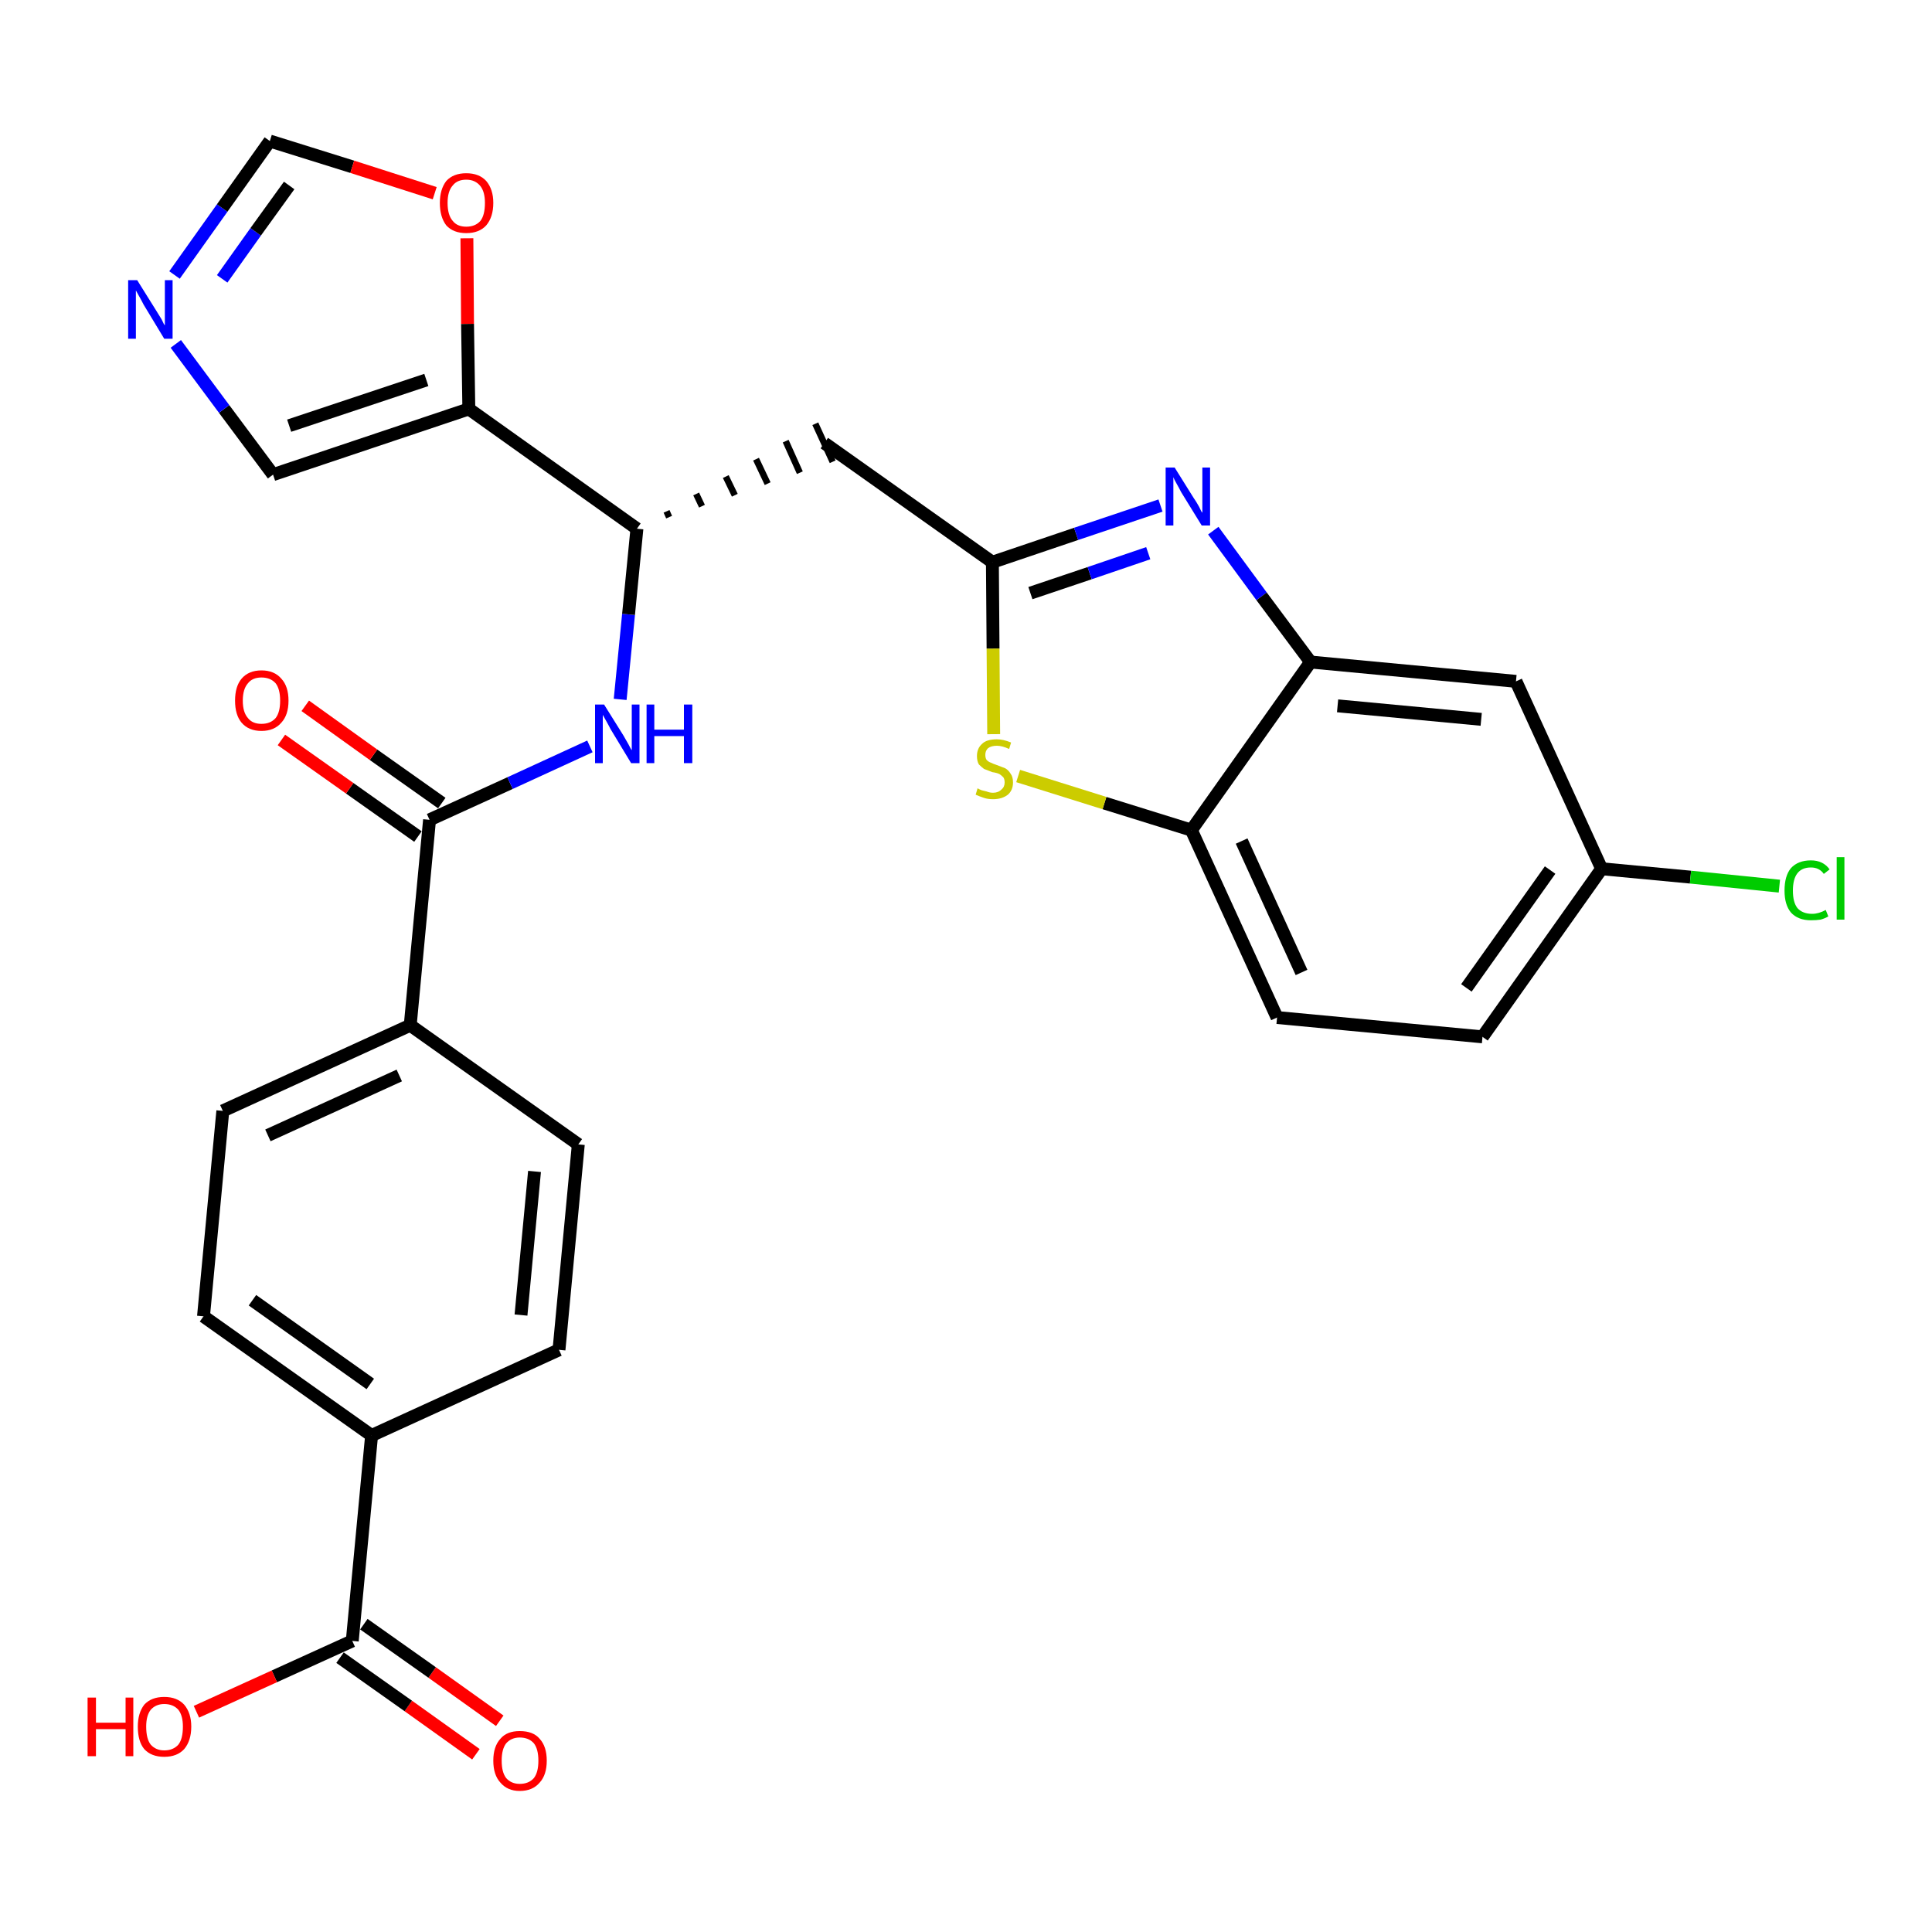 <?xml version='1.0' encoding='iso-8859-1'?>
<svg version='1.1' baseProfile='full'
              xmlns='http://www.w3.org/2000/svg'
                      xmlns:rdkit='http://www.rdkit.org/xml'
                      xmlns:xlink='http://www.w3.org/1999/xlink'
                  xml:space='preserve'
width='300px' height='300px' viewBox='0 0 300 300'>
<!-- END OF HEADER -->
<path class='bond-0 atom-0 atom-1' d='M 77.6,267.2 L 67.1,259.7' style='fill:none;fill-rule:evenodd;stroke:#FF0000;stroke-width:2.0px;stroke-linecap:butt;stroke-linejoin:miter;stroke-opacity:1' />
<path class='bond-0 atom-0 atom-1' d='M 67.1,259.7 L 56.5,252.2' style='fill:none;fill-rule:evenodd;stroke:#000000;stroke-width:2.0px;stroke-linecap:butt;stroke-linejoin:miter;stroke-opacity:1' />
<path class='bond-0 atom-0 atom-1' d='M 73.9,272.4 L 63.4,264.9' style='fill:none;fill-rule:evenodd;stroke:#FF0000;stroke-width:2.0px;stroke-linecap:butt;stroke-linejoin:miter;stroke-opacity:1' />
<path class='bond-0 atom-0 atom-1' d='M 63.4,264.9 L 52.8,257.4' style='fill:none;fill-rule:evenodd;stroke:#000000;stroke-width:2.0px;stroke-linecap:butt;stroke-linejoin:miter;stroke-opacity:1' />
<path class='bond-1 atom-1 atom-2' d='M 54.7,254.8 L 42.6,260.3' style='fill:none;fill-rule:evenodd;stroke:#000000;stroke-width:2.0px;stroke-linecap:butt;stroke-linejoin:miter;stroke-opacity:1' />
<path class='bond-1 atom-1 atom-2' d='M 42.6,260.3 L 30.5,265.8' style='fill:none;fill-rule:evenodd;stroke:#FF0000;stroke-width:2.0px;stroke-linecap:butt;stroke-linejoin:miter;stroke-opacity:1' />
<path class='bond-2 atom-1 atom-3' d='M 54.7,254.8 L 57.7,222.9' style='fill:none;fill-rule:evenodd;stroke:#000000;stroke-width:2.0px;stroke-linecap:butt;stroke-linejoin:miter;stroke-opacity:1' />
<path class='bond-3 atom-3 atom-4' d='M 57.7,222.9 L 31.6,204.4' style='fill:none;fill-rule:evenodd;stroke:#000000;stroke-width:2.0px;stroke-linecap:butt;stroke-linejoin:miter;stroke-opacity:1' />
<path class='bond-3 atom-3 atom-4' d='M 57.5,214.9 L 39.2,201.9' style='fill:none;fill-rule:evenodd;stroke:#000000;stroke-width:2.0px;stroke-linecap:butt;stroke-linejoin:miter;stroke-opacity:1' />
<path class='bond-28 atom-28 atom-3' d='M 86.8,209.6 L 57.7,222.9' style='fill:none;fill-rule:evenodd;stroke:#000000;stroke-width:2.0px;stroke-linecap:butt;stroke-linejoin:miter;stroke-opacity:1' />
<path class='bond-4 atom-4 atom-5' d='M 31.6,204.4 L 34.6,172.5' style='fill:none;fill-rule:evenodd;stroke:#000000;stroke-width:2.0px;stroke-linecap:butt;stroke-linejoin:miter;stroke-opacity:1' />
<path class='bond-5 atom-5 atom-6' d='M 34.6,172.5 L 63.7,159.2' style='fill:none;fill-rule:evenodd;stroke:#000000;stroke-width:2.0px;stroke-linecap:butt;stroke-linejoin:miter;stroke-opacity:1' />
<path class='bond-5 atom-5 atom-6' d='M 41.6,176.3 L 62.0,167.0' style='fill:none;fill-rule:evenodd;stroke:#000000;stroke-width:2.0px;stroke-linecap:butt;stroke-linejoin:miter;stroke-opacity:1' />
<path class='bond-6 atom-6 atom-7' d='M 63.7,159.2 L 66.7,127.3' style='fill:none;fill-rule:evenodd;stroke:#000000;stroke-width:2.0px;stroke-linecap:butt;stroke-linejoin:miter;stroke-opacity:1' />
<path class='bond-26 atom-6 atom-27' d='M 63.7,159.2 L 89.8,177.7' style='fill:none;fill-rule:evenodd;stroke:#000000;stroke-width:2.0px;stroke-linecap:butt;stroke-linejoin:miter;stroke-opacity:1' />
<path class='bond-7 atom-7 atom-8' d='M 68.6,124.7 L 58.0,117.2' style='fill:none;fill-rule:evenodd;stroke:#000000;stroke-width:2.0px;stroke-linecap:butt;stroke-linejoin:miter;stroke-opacity:1' />
<path class='bond-7 atom-7 atom-8' d='M 58.0,117.2 L 47.4,109.6' style='fill:none;fill-rule:evenodd;stroke:#FF0000;stroke-width:2.0px;stroke-linecap:butt;stroke-linejoin:miter;stroke-opacity:1' />
<path class='bond-7 atom-7 atom-8' d='M 64.9,129.9 L 54.3,122.4' style='fill:none;fill-rule:evenodd;stroke:#000000;stroke-width:2.0px;stroke-linecap:butt;stroke-linejoin:miter;stroke-opacity:1' />
<path class='bond-7 atom-7 atom-8' d='M 54.3,122.4 L 43.7,114.9' style='fill:none;fill-rule:evenodd;stroke:#FF0000;stroke-width:2.0px;stroke-linecap:butt;stroke-linejoin:miter;stroke-opacity:1' />
<path class='bond-8 atom-7 atom-9' d='M 66.7,127.3 L 79.2,121.6' style='fill:none;fill-rule:evenodd;stroke:#000000;stroke-width:2.0px;stroke-linecap:butt;stroke-linejoin:miter;stroke-opacity:1' />
<path class='bond-8 atom-7 atom-9' d='M 79.2,121.6 L 91.6,115.9' style='fill:none;fill-rule:evenodd;stroke:#0000FF;stroke-width:2.0px;stroke-linecap:butt;stroke-linejoin:miter;stroke-opacity:1' />
<path class='bond-9 atom-9 atom-10' d='M 96.3,108.6 L 97.6,95.4' style='fill:none;fill-rule:evenodd;stroke:#0000FF;stroke-width:2.0px;stroke-linecap:butt;stroke-linejoin:miter;stroke-opacity:1' />
<path class='bond-9 atom-9 atom-10' d='M 97.6,95.4 L 98.9,82.1' style='fill:none;fill-rule:evenodd;stroke:#000000;stroke-width:2.0px;stroke-linecap:butt;stroke-linejoin:miter;stroke-opacity:1' />
<path class='bond-10 atom-10 atom-11' d='M 103.9,80.3 L 103.5,79.4' style='fill:none;fill-rule:evenodd;stroke:#000000;stroke-width:1.0px;stroke-linecap:butt;stroke-linejoin:miter;stroke-opacity:1' />
<path class='bond-10 atom-10 atom-11' d='M 109.0,78.6 L 108.1,76.7' style='fill:none;fill-rule:evenodd;stroke:#000000;stroke-width:1.0px;stroke-linecap:butt;stroke-linejoin:miter;stroke-opacity:1' />
<path class='bond-10 atom-10 atom-11' d='M 114.1,76.9 L 112.7,74.0' style='fill:none;fill-rule:evenodd;stroke:#000000;stroke-width:1.0px;stroke-linecap:butt;stroke-linejoin:miter;stroke-opacity:1' />
<path class='bond-10 atom-10 atom-11' d='M 119.2,75.1 L 117.4,71.3' style='fill:none;fill-rule:evenodd;stroke:#000000;stroke-width:1.0px;stroke-linecap:butt;stroke-linejoin:miter;stroke-opacity:1' />
<path class='bond-10 atom-10 atom-11' d='M 124.2,73.4 L 122.0,68.5' style='fill:none;fill-rule:evenodd;stroke:#000000;stroke-width:1.0px;stroke-linecap:butt;stroke-linejoin:miter;stroke-opacity:1' />
<path class='bond-10 atom-10 atom-11' d='M 129.3,71.7 L 126.6,65.8' style='fill:none;fill-rule:evenodd;stroke:#000000;stroke-width:1.0px;stroke-linecap:butt;stroke-linejoin:miter;stroke-opacity:1' />
<path class='bond-21 atom-10 atom-22' d='M 98.9,82.1 L 72.8,63.5' style='fill:none;fill-rule:evenodd;stroke:#000000;stroke-width:2.0px;stroke-linecap:butt;stroke-linejoin:miter;stroke-opacity:1' />
<path class='bond-11 atom-11 atom-12' d='M 128.0,68.8 L 154.1,87.3' style='fill:none;fill-rule:evenodd;stroke:#000000;stroke-width:2.0px;stroke-linecap:butt;stroke-linejoin:miter;stroke-opacity:1' />
<path class='bond-12 atom-12 atom-13' d='M 154.1,87.3 L 167.1,82.9' style='fill:none;fill-rule:evenodd;stroke:#000000;stroke-width:2.0px;stroke-linecap:butt;stroke-linejoin:miter;stroke-opacity:1' />
<path class='bond-12 atom-12 atom-13' d='M 167.1,82.9 L 180.2,78.5' style='fill:none;fill-rule:evenodd;stroke:#0000FF;stroke-width:2.0px;stroke-linecap:butt;stroke-linejoin:miter;stroke-opacity:1' />
<path class='bond-12 atom-12 atom-13' d='M 160.0,92.1 L 169.2,89.0' style='fill:none;fill-rule:evenodd;stroke:#000000;stroke-width:2.0px;stroke-linecap:butt;stroke-linejoin:miter;stroke-opacity:1' />
<path class='bond-12 atom-12 atom-13' d='M 169.2,89.0 L 178.3,85.9' style='fill:none;fill-rule:evenodd;stroke:#0000FF;stroke-width:2.0px;stroke-linecap:butt;stroke-linejoin:miter;stroke-opacity:1' />
<path class='bond-29 atom-21 atom-12' d='M 154.3,114.0 L 154.2,100.7' style='fill:none;fill-rule:evenodd;stroke:#CCCC00;stroke-width:2.0px;stroke-linecap:butt;stroke-linejoin:miter;stroke-opacity:1' />
<path class='bond-29 atom-21 atom-12' d='M 154.2,100.7 L 154.1,87.3' style='fill:none;fill-rule:evenodd;stroke:#000000;stroke-width:2.0px;stroke-linecap:butt;stroke-linejoin:miter;stroke-opacity:1' />
<path class='bond-13 atom-13 atom-14' d='M 188.4,82.4 L 195.9,92.6' style='fill:none;fill-rule:evenodd;stroke:#0000FF;stroke-width:2.0px;stroke-linecap:butt;stroke-linejoin:miter;stroke-opacity:1' />
<path class='bond-13 atom-13 atom-14' d='M 195.9,92.6 L 203.5,102.8' style='fill:none;fill-rule:evenodd;stroke:#000000;stroke-width:2.0px;stroke-linecap:butt;stroke-linejoin:miter;stroke-opacity:1' />
<path class='bond-14 atom-14 atom-15' d='M 203.5,102.8 L 235.4,105.8' style='fill:none;fill-rule:evenodd;stroke:#000000;stroke-width:2.0px;stroke-linecap:butt;stroke-linejoin:miter;stroke-opacity:1' />
<path class='bond-14 atom-14 atom-15' d='M 207.7,109.6 L 230.0,111.7' style='fill:none;fill-rule:evenodd;stroke:#000000;stroke-width:2.0px;stroke-linecap:butt;stroke-linejoin:miter;stroke-opacity:1' />
<path class='bond-31 atom-20 atom-14' d='M 185.0,128.9 L 203.5,102.8' style='fill:none;fill-rule:evenodd;stroke:#000000;stroke-width:2.0px;stroke-linecap:butt;stroke-linejoin:miter;stroke-opacity:1' />
<path class='bond-15 atom-15 atom-16' d='M 235.4,105.8 L 248.7,134.9' style='fill:none;fill-rule:evenodd;stroke:#000000;stroke-width:2.0px;stroke-linecap:butt;stroke-linejoin:miter;stroke-opacity:1' />
<path class='bond-16 atom-16 atom-17' d='M 248.7,134.9 L 262.5,136.2' style='fill:none;fill-rule:evenodd;stroke:#000000;stroke-width:2.0px;stroke-linecap:butt;stroke-linejoin:miter;stroke-opacity:1' />
<path class='bond-16 atom-16 atom-17' d='M 262.5,136.2 L 276.3,137.6' style='fill:none;fill-rule:evenodd;stroke:#00CC00;stroke-width:2.0px;stroke-linecap:butt;stroke-linejoin:miter;stroke-opacity:1' />
<path class='bond-17 atom-16 atom-18' d='M 248.7,134.9 L 230.2,161.0' style='fill:none;fill-rule:evenodd;stroke:#000000;stroke-width:2.0px;stroke-linecap:butt;stroke-linejoin:miter;stroke-opacity:1' />
<path class='bond-17 atom-16 atom-18' d='M 240.7,135.1 L 227.7,153.4' style='fill:none;fill-rule:evenodd;stroke:#000000;stroke-width:2.0px;stroke-linecap:butt;stroke-linejoin:miter;stroke-opacity:1' />
<path class='bond-18 atom-18 atom-19' d='M 230.2,161.0 L 198.3,158.0' style='fill:none;fill-rule:evenodd;stroke:#000000;stroke-width:2.0px;stroke-linecap:butt;stroke-linejoin:miter;stroke-opacity:1' />
<path class='bond-19 atom-19 atom-20' d='M 198.3,158.0 L 185.0,128.9' style='fill:none;fill-rule:evenodd;stroke:#000000;stroke-width:2.0px;stroke-linecap:butt;stroke-linejoin:miter;stroke-opacity:1' />
<path class='bond-19 atom-19 atom-20' d='M 202.1,151.0 L 192.8,130.6' style='fill:none;fill-rule:evenodd;stroke:#000000;stroke-width:2.0px;stroke-linecap:butt;stroke-linejoin:miter;stroke-opacity:1' />
<path class='bond-20 atom-20 atom-21' d='M 185.0,128.9 L 171.5,124.7' style='fill:none;fill-rule:evenodd;stroke:#000000;stroke-width:2.0px;stroke-linecap:butt;stroke-linejoin:miter;stroke-opacity:1' />
<path class='bond-20 atom-20 atom-21' d='M 171.5,124.7 L 158.1,120.5' style='fill:none;fill-rule:evenodd;stroke:#CCCC00;stroke-width:2.0px;stroke-linecap:butt;stroke-linejoin:miter;stroke-opacity:1' />
<path class='bond-22 atom-22 atom-23' d='M 72.8,63.5 L 42.4,73.7' style='fill:none;fill-rule:evenodd;stroke:#000000;stroke-width:2.0px;stroke-linecap:butt;stroke-linejoin:miter;stroke-opacity:1' />
<path class='bond-22 atom-22 atom-23' d='M 66.2,59.0 L 44.9,66.1' style='fill:none;fill-rule:evenodd;stroke:#000000;stroke-width:2.0px;stroke-linecap:butt;stroke-linejoin:miter;stroke-opacity:1' />
<path class='bond-30 atom-26 atom-22' d='M 72.5,37.0 L 72.6,50.3' style='fill:none;fill-rule:evenodd;stroke:#FF0000;stroke-width:2.0px;stroke-linecap:butt;stroke-linejoin:miter;stroke-opacity:1' />
<path class='bond-30 atom-26 atom-22' d='M 72.6,50.3 L 72.8,63.5' style='fill:none;fill-rule:evenodd;stroke:#000000;stroke-width:2.0px;stroke-linecap:butt;stroke-linejoin:miter;stroke-opacity:1' />
<path class='bond-23 atom-23 atom-24' d='M 42.4,73.7 L 34.8,63.5' style='fill:none;fill-rule:evenodd;stroke:#000000;stroke-width:2.0px;stroke-linecap:butt;stroke-linejoin:miter;stroke-opacity:1' />
<path class='bond-23 atom-23 atom-24' d='M 34.8,63.5 L 27.3,53.4' style='fill:none;fill-rule:evenodd;stroke:#0000FF;stroke-width:2.0px;stroke-linecap:butt;stroke-linejoin:miter;stroke-opacity:1' />
<path class='bond-24 atom-24 atom-25' d='M 27.1,42.7 L 34.5,32.3' style='fill:none;fill-rule:evenodd;stroke:#0000FF;stroke-width:2.0px;stroke-linecap:butt;stroke-linejoin:miter;stroke-opacity:1' />
<path class='bond-24 atom-24 atom-25' d='M 34.5,32.3 L 41.9,21.9' style='fill:none;fill-rule:evenodd;stroke:#000000;stroke-width:2.0px;stroke-linecap:butt;stroke-linejoin:miter;stroke-opacity:1' />
<path class='bond-24 atom-24 atom-25' d='M 34.5,43.3 L 39.7,36.0' style='fill:none;fill-rule:evenodd;stroke:#0000FF;stroke-width:2.0px;stroke-linecap:butt;stroke-linejoin:miter;stroke-opacity:1' />
<path class='bond-24 atom-24 atom-25' d='M 39.7,36.0 L 44.9,28.8' style='fill:none;fill-rule:evenodd;stroke:#000000;stroke-width:2.0px;stroke-linecap:butt;stroke-linejoin:miter;stroke-opacity:1' />
<path class='bond-25 atom-25 atom-26' d='M 41.9,21.9 L 54.7,25.9' style='fill:none;fill-rule:evenodd;stroke:#000000;stroke-width:2.0px;stroke-linecap:butt;stroke-linejoin:miter;stroke-opacity:1' />
<path class='bond-25 atom-25 atom-26' d='M 54.7,25.9 L 67.5,30.0' style='fill:none;fill-rule:evenodd;stroke:#FF0000;stroke-width:2.0px;stroke-linecap:butt;stroke-linejoin:miter;stroke-opacity:1' />
<path class='bond-27 atom-27 atom-28' d='M 89.8,177.7 L 86.8,209.6' style='fill:none;fill-rule:evenodd;stroke:#000000;stroke-width:2.0px;stroke-linecap:butt;stroke-linejoin:miter;stroke-opacity:1' />
<path class='bond-27 atom-27 atom-28' d='M 83.0,181.9 L 80.9,204.2' style='fill:none;fill-rule:evenodd;stroke:#000000;stroke-width:2.0px;stroke-linecap:butt;stroke-linejoin:miter;stroke-opacity:1' />
<path  class='atom-0' d='M 76.6 273.4
Q 76.6 271.2, 77.7 270.0
Q 78.7 268.8, 80.7 268.8
Q 82.8 268.8, 83.8 270.0
Q 84.9 271.2, 84.9 273.4
Q 84.9 275.6, 83.8 276.8
Q 82.7 278.1, 80.7 278.1
Q 78.8 278.1, 77.7 276.8
Q 76.6 275.6, 76.6 273.4
M 80.7 277.0
Q 82.1 277.0, 82.9 276.1
Q 83.6 275.2, 83.6 273.4
Q 83.6 271.6, 82.9 270.7
Q 82.1 269.8, 80.7 269.8
Q 79.4 269.8, 78.6 270.7
Q 77.9 271.6, 77.9 273.4
Q 77.9 275.2, 78.6 276.1
Q 79.4 277.0, 80.7 277.0
' fill='#FF0000'/>
<path  class='atom-2' d='M 13.6 263.6
L 14.9 263.6
L 14.9 267.5
L 19.5 267.5
L 19.5 263.6
L 20.7 263.6
L 20.7 272.7
L 19.5 272.7
L 19.5 268.5
L 14.9 268.5
L 14.9 272.7
L 13.6 272.7
L 13.6 263.6
' fill='#FF0000'/>
<path  class='atom-2' d='M 21.4 268.1
Q 21.4 266.0, 22.4 264.7
Q 23.5 263.5, 25.5 263.5
Q 27.5 263.5, 28.6 264.7
Q 29.7 266.0, 29.7 268.1
Q 29.7 270.3, 28.6 271.6
Q 27.5 272.8, 25.5 272.8
Q 23.5 272.8, 22.4 271.6
Q 21.4 270.4, 21.4 268.1
M 25.5 271.8
Q 26.9 271.8, 27.7 270.9
Q 28.4 270.0, 28.4 268.1
Q 28.4 266.4, 27.7 265.5
Q 26.9 264.6, 25.5 264.6
Q 24.2 264.6, 23.4 265.5
Q 22.7 266.4, 22.7 268.1
Q 22.7 270.0, 23.4 270.9
Q 24.2 271.8, 25.5 271.8
' fill='#FF0000'/>
<path  class='atom-8' d='M 36.5 108.8
Q 36.5 106.6, 37.5 105.4
Q 38.6 104.1, 40.6 104.1
Q 42.6 104.1, 43.7 105.4
Q 44.8 106.6, 44.8 108.8
Q 44.8 111.0, 43.7 112.2
Q 42.6 113.5, 40.6 113.5
Q 38.6 113.5, 37.5 112.2
Q 36.5 111.0, 36.5 108.8
M 40.6 112.4
Q 42.0 112.4, 42.8 111.5
Q 43.5 110.6, 43.5 108.8
Q 43.5 107.0, 42.8 106.1
Q 42.0 105.2, 40.6 105.2
Q 39.2 105.2, 38.5 106.1
Q 37.7 107.0, 37.7 108.8
Q 37.7 110.6, 38.5 111.5
Q 39.2 112.4, 40.6 112.4
' fill='#FF0000'/>
<path  class='atom-9' d='M 93.8 109.4
L 96.8 114.2
Q 97.1 114.7, 97.6 115.6
Q 98.0 116.4, 98.1 116.5
L 98.1 109.4
L 99.3 109.4
L 99.3 118.5
L 98.0 118.5
L 94.8 113.2
Q 94.5 112.6, 94.1 111.9
Q 93.7 111.2, 93.6 111.0
L 93.6 118.5
L 92.4 118.5
L 92.4 109.4
L 93.8 109.4
' fill='#0000FF'/>
<path  class='atom-9' d='M 100.4 109.4
L 101.6 109.4
L 101.6 113.3
L 106.2 113.3
L 106.2 109.4
L 107.5 109.4
L 107.5 118.5
L 106.2 118.5
L 106.2 114.3
L 101.6 114.3
L 101.6 118.5
L 100.4 118.5
L 100.4 109.4
' fill='#0000FF'/>
<path  class='atom-13' d='M 182.4 72.6
L 185.4 77.4
Q 185.7 77.8, 186.2 78.7
Q 186.6 79.6, 186.7 79.6
L 186.7 72.6
L 187.9 72.6
L 187.9 81.6
L 186.6 81.6
L 183.4 76.4
Q 183.1 75.8, 182.7 75.1
Q 182.3 74.4, 182.2 74.1
L 182.2 81.6
L 181.0 81.6
L 181.0 72.6
L 182.4 72.6
' fill='#0000FF'/>
<path  class='atom-17' d='M 277.1 138.3
Q 277.1 136.0, 278.1 134.8
Q 279.2 133.6, 281.2 133.6
Q 283.1 133.6, 284.1 135.0
L 283.2 135.7
Q 282.5 134.7, 281.2 134.7
Q 279.8 134.7, 279.1 135.6
Q 278.4 136.5, 278.4 138.3
Q 278.4 140.1, 279.1 141.0
Q 279.9 141.9, 281.4 141.9
Q 282.4 141.9, 283.5 141.3
L 283.9 142.3
Q 283.4 142.6, 282.7 142.8
Q 282.0 142.9, 281.2 142.9
Q 279.2 142.9, 278.1 141.7
Q 277.1 140.5, 277.1 138.3
' fill='#00CC00'/>
<path  class='atom-17' d='M 285.2 133.1
L 286.4 133.1
L 286.4 142.8
L 285.2 142.8
L 285.2 133.1
' fill='#00CC00'/>
<path  class='atom-21' d='M 151.8 122.4
Q 151.9 122.5, 152.4 122.7
Q 152.8 122.8, 153.2 122.9
Q 153.7 123.1, 154.2 123.1
Q 155.0 123.1, 155.5 122.6
Q 156.0 122.2, 156.0 121.5
Q 156.0 121.0, 155.8 120.7
Q 155.5 120.4, 155.2 120.2
Q 154.8 120.0, 154.1 119.9
Q 153.3 119.6, 152.8 119.4
Q 152.4 119.1, 152.0 118.7
Q 151.7 118.2, 151.7 117.4
Q 151.7 116.2, 152.5 115.5
Q 153.2 114.8, 154.8 114.8
Q 155.8 114.8, 157.0 115.3
L 156.7 116.3
Q 155.6 115.8, 154.8 115.8
Q 153.9 115.8, 153.4 116.2
Q 153.0 116.6, 153.0 117.2
Q 153.0 117.7, 153.2 118.0
Q 153.5 118.3, 153.8 118.4
Q 154.2 118.6, 154.8 118.8
Q 155.6 119.1, 156.1 119.3
Q 156.6 119.6, 156.9 120.1
Q 157.3 120.6, 157.3 121.5
Q 157.3 122.7, 156.5 123.4
Q 155.6 124.1, 154.2 124.1
Q 153.4 124.1, 152.8 123.9
Q 152.2 123.7, 151.5 123.4
L 151.8 122.4
' fill='#CCCC00'/>
<path  class='atom-24' d='M 21.3 43.5
L 24.3 48.3
Q 24.6 48.8, 25.1 49.6
Q 25.5 50.5, 25.6 50.5
L 25.6 43.5
L 26.8 43.5
L 26.8 52.6
L 25.5 52.6
L 22.3 47.3
Q 22.0 46.7, 21.6 46.0
Q 21.2 45.3, 21.1 45.1
L 21.1 52.6
L 19.9 52.6
L 19.9 43.5
L 21.3 43.5
' fill='#0000FF'/>
<path  class='atom-26' d='M 68.3 31.5
Q 68.3 29.4, 69.3 28.1
Q 70.4 26.9, 72.4 26.9
Q 74.4 26.9, 75.5 28.1
Q 76.6 29.4, 76.6 31.5
Q 76.6 33.7, 75.5 35.0
Q 74.4 36.2, 72.4 36.2
Q 70.4 36.2, 69.3 35.0
Q 68.3 33.7, 68.3 31.5
M 72.4 35.2
Q 73.8 35.2, 74.6 34.3
Q 75.3 33.4, 75.3 31.5
Q 75.3 29.8, 74.6 28.9
Q 73.8 27.9, 72.4 27.9
Q 71.0 27.9, 70.3 28.8
Q 69.5 29.7, 69.5 31.5
Q 69.5 33.4, 70.3 34.3
Q 71.0 35.2, 72.4 35.2
' fill='#FF0000'/>
</svg>
